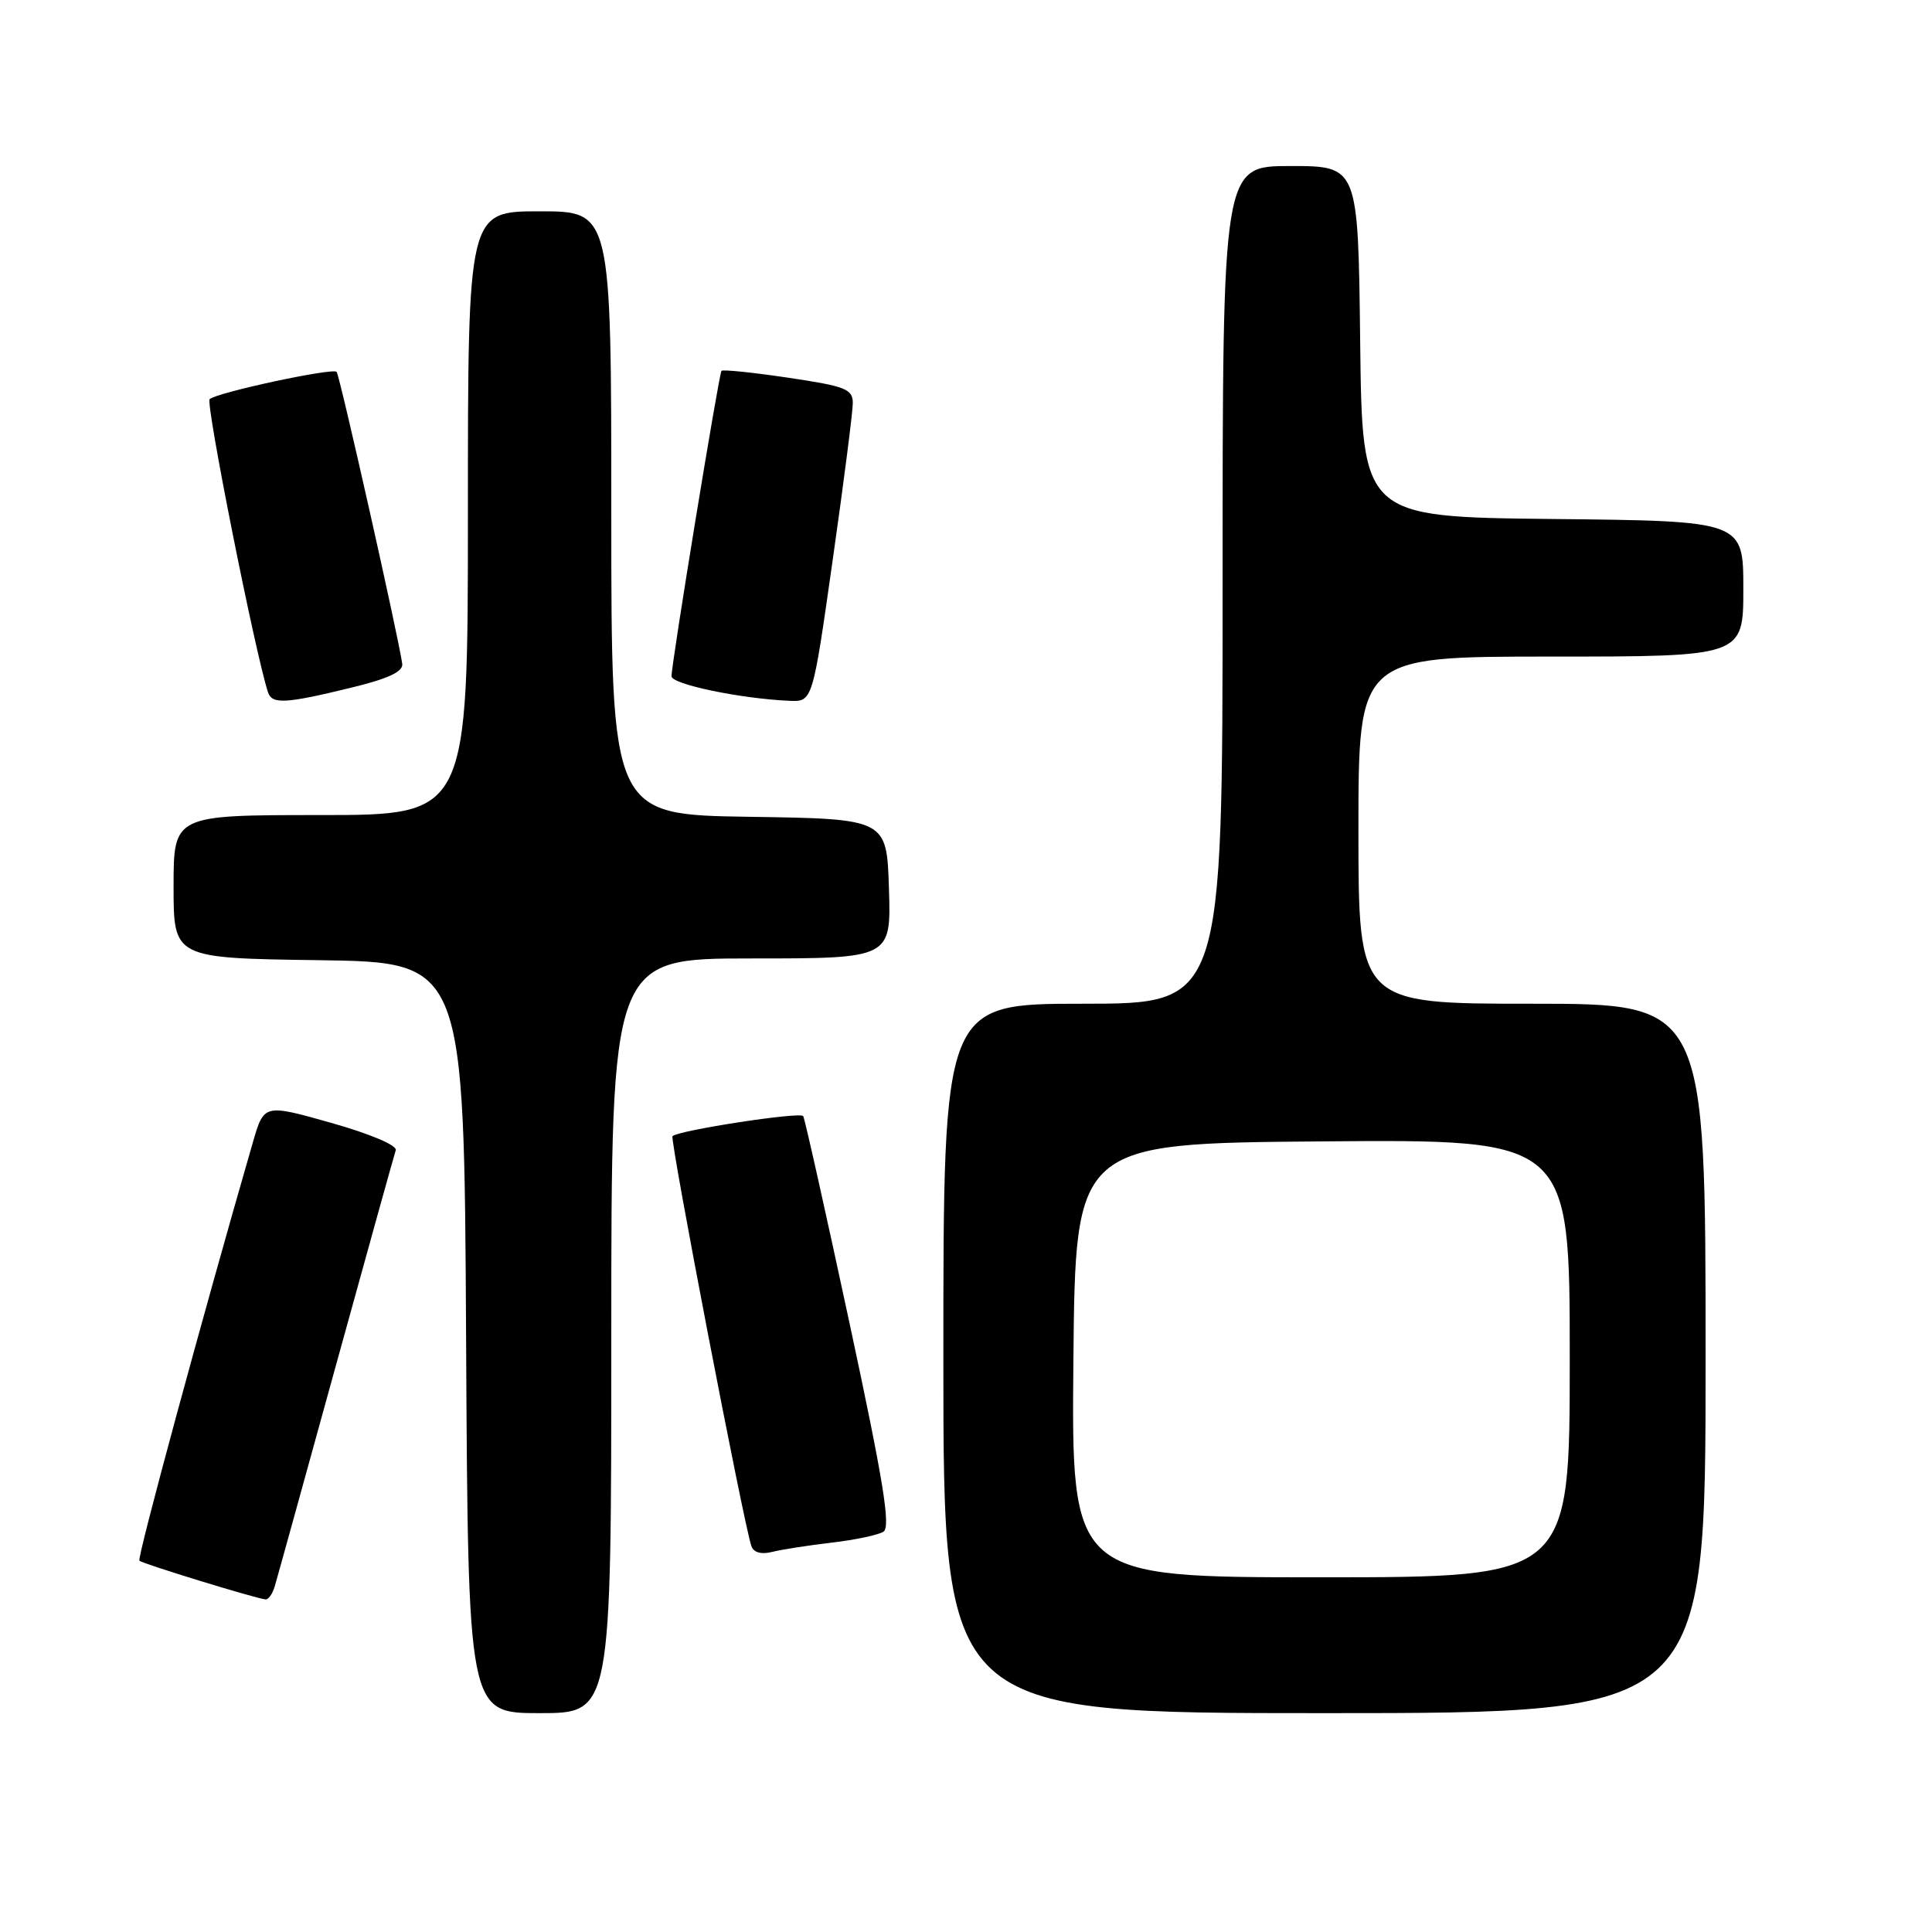 <?xml version="1.0" encoding="UTF-8" standalone="no"?>
<!DOCTYPE svg PUBLIC "-//W3C//DTD SVG 1.1//EN" "http://www.w3.org/Graphics/SVG/1.1/DTD/svg11.dtd" >
<svg xmlns="http://www.w3.org/2000/svg" xmlns:xlink="http://www.w3.org/1999/xlink" version="1.1" viewBox="0 0 256 256">
 <g >
 <path fill="currentColor"
d=" M 81.00 177.00 C 81.00 127.00 81.00 127.00 99.54 127.00 C 118.08 127.00 118.08 127.00 117.79 117.75 C 117.50 108.50 117.50 108.50 99.25 108.23 C 81.00 107.95 81.00 107.95 81.00 67.98 C 81.00 28.00 81.00 28.00 71.50 28.00 C 62.00 28.00 62.00 28.00 62.00 68.00 C 62.00 108.00 62.00 108.00 42.50 108.00 C 23.00 108.00 23.00 108.00 23.00 117.48 C 23.00 126.96 23.00 126.96 42.25 127.23 C 61.50 127.50 61.50 127.50 61.76 177.25 C 62.02 227.00 62.02 227.00 71.51 227.00 C 81.00 227.00 81.00 227.00 81.00 177.00 Z  M 226.00 180.00 C 226.00 133.00 226.00 133.00 203.00 133.00 C 180.00 133.00 180.00 133.00 180.00 110.00 C 180.00 87.00 180.00 87.00 205.50 87.00 C 231.00 87.00 231.00 87.00 231.00 78.02 C 231.00 69.03 231.00 69.03 205.75 68.77 C 180.50 68.50 180.50 68.50 180.23 45.25 C 179.96 22.00 179.96 22.00 170.98 22.00 C 162.00 22.00 162.00 22.00 162.00 77.50 C 162.00 133.00 162.00 133.00 143.50 133.00 C 125.00 133.00 125.00 133.00 125.00 180.00 C 125.00 227.00 125.00 227.00 175.50 227.00 C 226.00 227.00 226.00 227.00 226.00 180.00 Z  M 36.39 210.25 C 36.68 209.29 40.32 196.12 44.49 181.00 C 48.66 165.88 52.24 153.01 52.44 152.41 C 52.66 151.78 49.04 150.24 43.90 148.79 C 34.98 146.27 34.98 146.27 33.50 151.39 C 26.77 174.66 18.14 206.48 18.47 206.80 C 18.87 207.20 33.86 211.80 35.18 211.93 C 35.56 211.97 36.10 211.21 36.39 210.25 Z  M 110.19 204.41 C 113.27 204.05 116.36 203.40 117.06 202.96 C 118.05 202.35 117.06 196.26 112.57 175.34 C 109.40 160.58 106.64 148.23 106.43 147.89 C 106.06 147.29 89.90 149.77 89.11 150.55 C 88.73 150.93 98.51 201.79 99.56 204.86 C 99.85 205.71 100.86 206.00 102.30 205.64 C 103.56 205.32 107.10 204.77 110.19 204.41 Z  M 46.50 91.13 C 51.44 89.93 53.44 89.00 53.30 87.96 C 52.80 84.38 45.00 49.67 44.60 49.27 C 44.05 48.72 28.76 52.00 27.78 52.89 C 27.21 53.40 33.86 86.78 35.52 91.75 C 36.05 93.34 37.85 93.24 46.50 91.13 Z  M 110.33 74.25 C 111.80 63.94 113.00 54.56 113.00 53.41 C 113.00 51.55 112.05 51.18 104.45 50.05 C 99.74 49.35 95.76 48.94 95.60 49.14 C 95.25 49.58 88.95 88.07 88.98 89.61 C 89.00 90.67 98.09 92.57 104.58 92.86 C 107.67 93.00 107.67 93.00 110.33 74.25 Z  M 142.23 180.25 C 142.50 151.50 142.50 151.50 175.25 151.24 C 208.00 150.97 208.00 150.97 208.00 179.99 C 208.00 209.00 208.00 209.00 174.98 209.00 C 141.97 209.00 141.97 209.00 142.23 180.25 Z "/>
</g>
</svg>